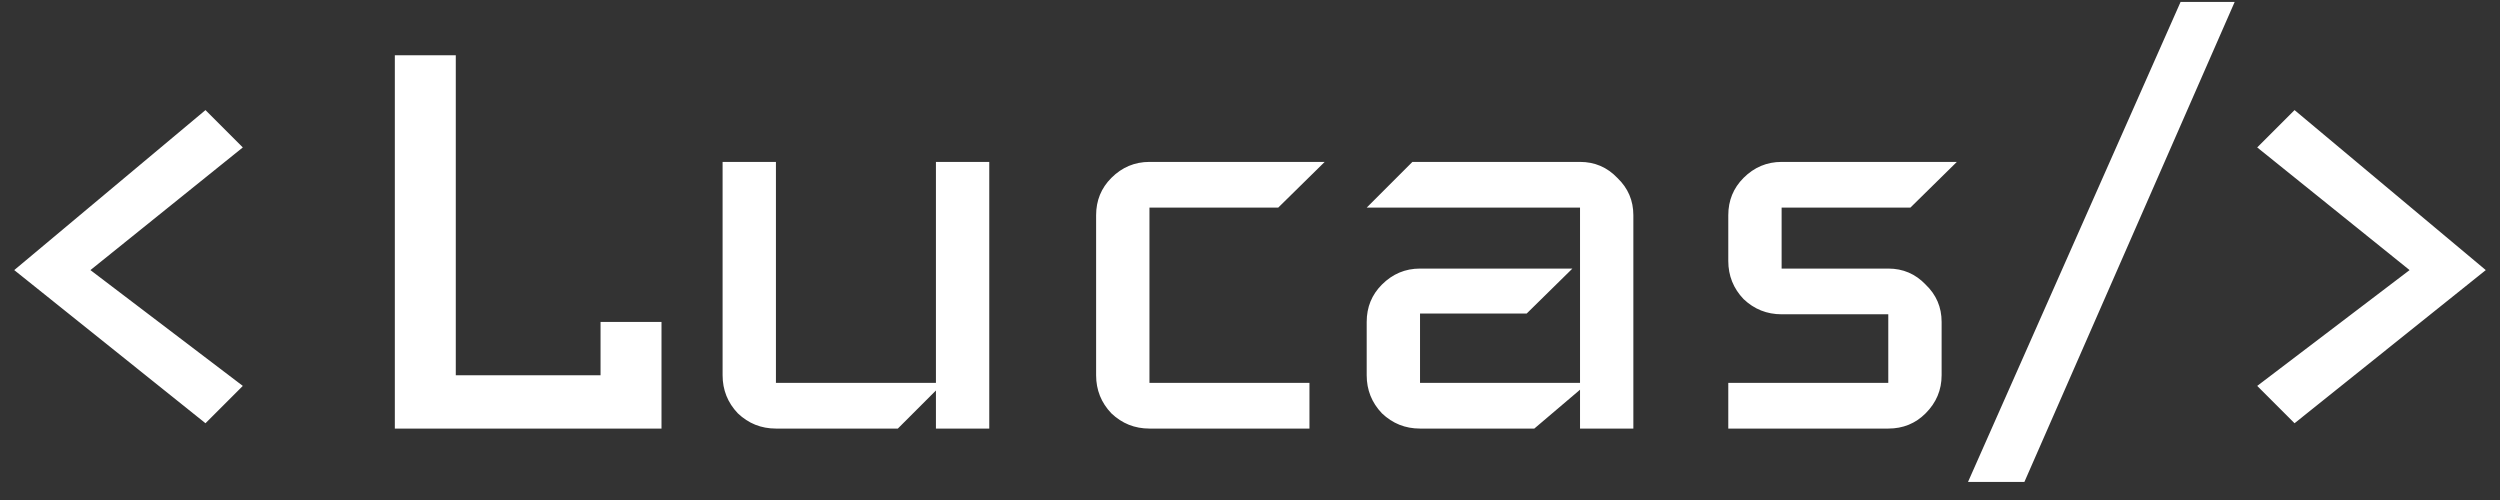 <svg width="105" height="21" viewBox="0 0 105 21" fill="none" xmlns="http://www.w3.org/2000/svg">
<rect x="0" y="0" width="105" height="21" fill="#333333" stroke="none"/>
<path d="M10.198 16.208L8.63 17.776L0.598 11.344L8.63 4.624L10.198 6.192L3.798 11.344L10.198 16.208ZM27.783 18H16.583V2.32H19.143V15.76H25.223V13.52H27.783V18ZM41.549 18H39.309V16.4L37.709 18H32.589C31.971 18 31.437 17.787 30.989 17.36C30.563 16.912 30.349 16.379 30.349 15.76V6.8H32.589V16.08H39.309V6.8H41.549V18ZM55.637 6.8L53.685 8.72H48.277V16.08H54.997V18H48.277C47.658 18 47.125 17.787 46.677 17.36C46.25 16.912 46.037 16.379 46.037 15.76V9.04C46.037 8.421 46.25 7.899 46.677 7.472C47.125 7.024 47.658 6.8 48.277 6.8H55.637ZM68.601 18H66.361V16.368L64.441 18H59.641C59.022 18 58.489 17.787 58.041 17.36C57.614 16.912 57.401 16.379 57.401 15.76V13.52C57.401 12.901 57.614 12.379 58.041 11.952C58.489 11.504 59.022 11.28 59.641 11.28H66.041L64.121 13.168H59.641V16.08H66.361V8.72H57.401L59.321 6.8H66.361C66.979 6.8 67.502 7.024 67.929 7.472C68.377 7.899 68.601 8.421 68.601 9.04V18ZM82.188 6.8L80.236 8.72H74.828V11.28H79.308C79.927 11.28 80.45 11.504 80.876 11.952C81.324 12.379 81.548 12.901 81.548 13.52V15.76C81.548 16.379 81.324 16.912 80.876 17.36C80.45 17.787 79.927 18 79.308 18H72.588V16.08H79.308V13.2H74.828C74.21 13.2 73.676 12.987 73.228 12.56C72.802 12.112 72.588 11.579 72.588 10.96V9.04C72.588 8.421 72.802 7.899 73.228 7.472C73.676 7.024 74.21 6.8 74.828 6.8H82.188ZM93.857 0.08L85.025 20.24H82.657L91.585 0.08H93.857ZM101.203 11.344L94.803 6.192L96.371 4.624L104.403 11.344L96.371 17.776L94.803 16.208L101.203 11.344Z" fill="white"/>
</svg>
